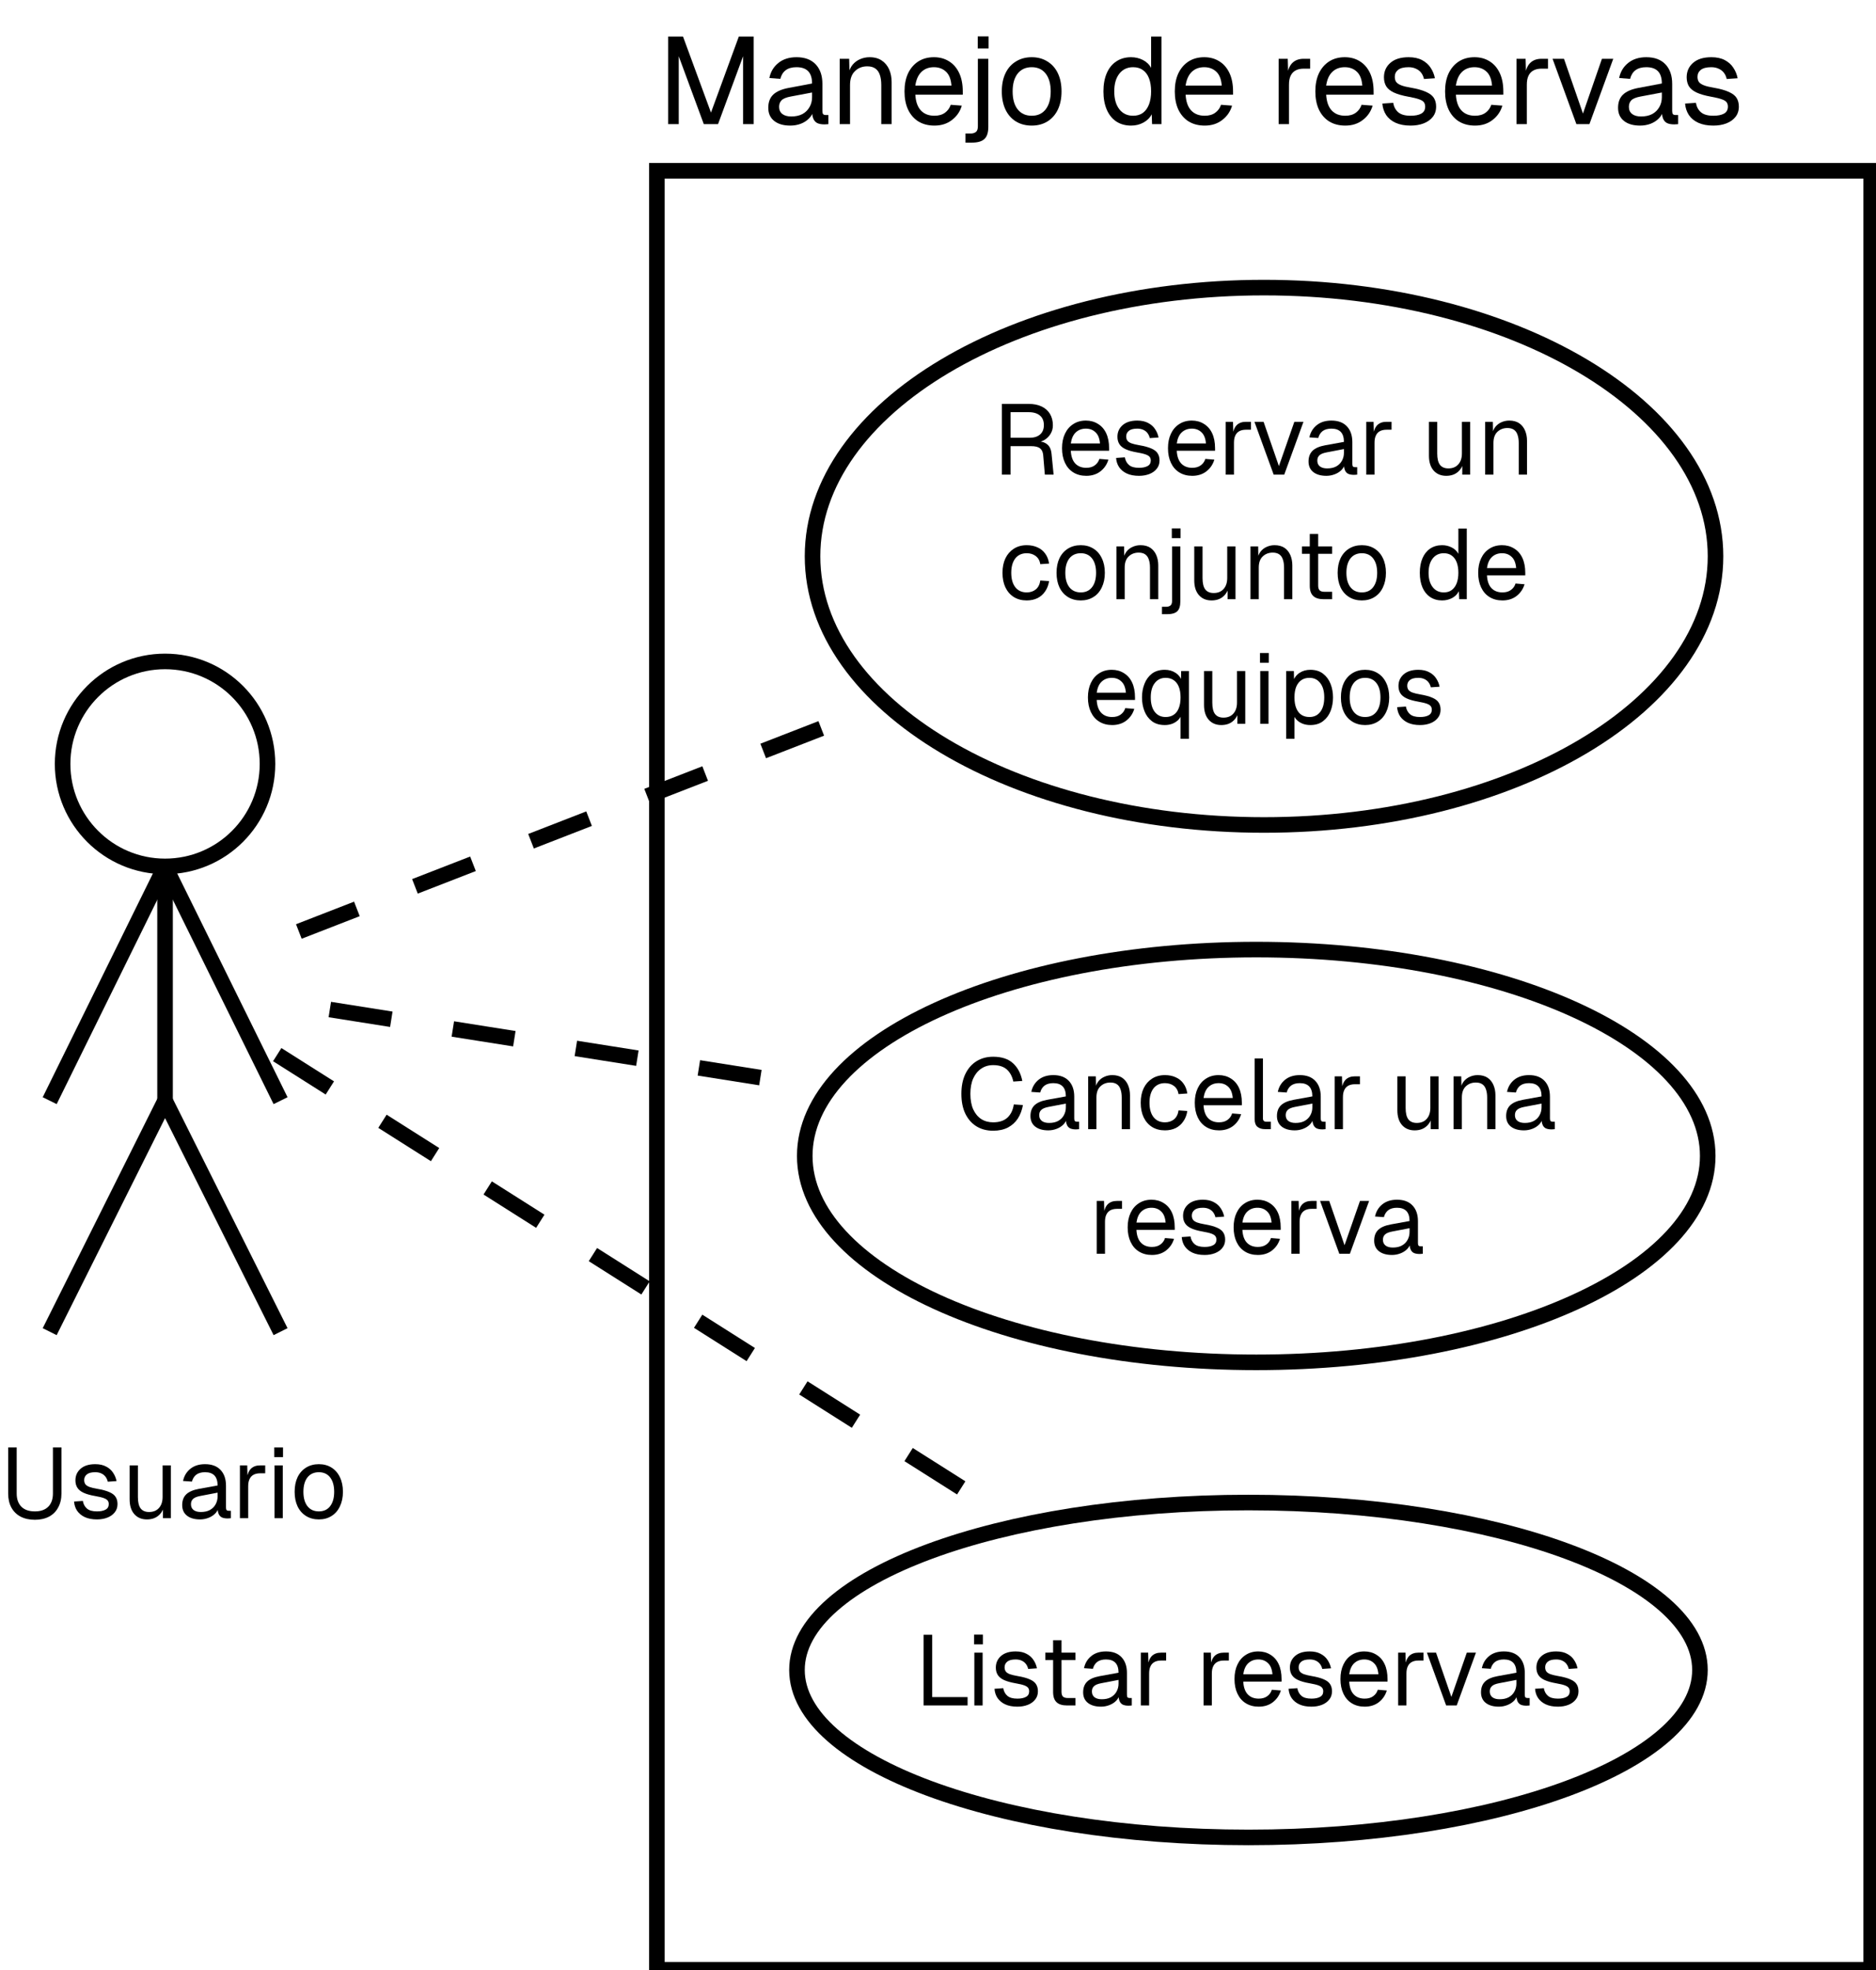 <?xml version="1.0" encoding="UTF-8"?>
<svg xmlns="http://www.w3.org/2000/svg" xmlns:xlink="http://www.w3.org/1999/xlink" width="241" height="253" viewBox="0 0 241 253">
<defs>
<g>
<g id="glyph-0-0">
<path d="M 4.422 0.203 C 3.711 0.203 3.098 0.066 2.578 -0.203 C 2.066 -0.473 1.672 -0.863 1.391 -1.375 C 1.117 -1.883 0.984 -2.484 0.984 -3.172 L 0.984 -9.094 L 2.078 -9.094 L 2.078 -3.172 C 2.078 -2.441 2.281 -1.875 2.688 -1.469 C 3.094 -1.07 3.672 -0.875 4.422 -0.875 C 5.148 -0.875 5.719 -1.07 6.125 -1.469 C 6.531 -1.875 6.734 -2.441 6.734 -3.172 L 6.734 -9.094 L 7.828 -9.094 L 7.828 -3.172 C 7.828 -2.484 7.688 -1.883 7.406 -1.375 C 7.133 -0.863 6.742 -0.473 6.234 -0.203 C 5.723 0.066 5.117 0.203 4.422 0.203 Z M 4.422 0.203 "/>
</g>
<g id="glyph-0-1">
<path d="M 3.5 0.156 C 2.883 0.156 2.363 0.055 1.938 -0.141 C 1.52 -0.336 1.191 -0.609 0.953 -0.953 C 0.723 -1.297 0.594 -1.691 0.562 -2.141 L 1.688 -2.219 C 1.758 -1.801 1.938 -1.473 2.219 -1.234 C 2.5 -0.992 2.926 -0.875 3.5 -0.875 C 3.957 -0.875 4.32 -0.945 4.594 -1.094 C 4.875 -1.238 5.016 -1.477 5.016 -1.812 C 5.016 -1.988 4.973 -2.133 4.891 -2.25 C 4.805 -2.375 4.641 -2.484 4.391 -2.578 C 4.141 -2.672 3.77 -2.758 3.281 -2.844 C 2.633 -2.957 2.125 -3.102 1.75 -3.281 C 1.383 -3.457 1.125 -3.676 0.969 -3.938 C 0.812 -4.195 0.734 -4.504 0.734 -4.859 C 0.734 -5.461 0.953 -5.957 1.391 -6.344 C 1.836 -6.738 2.469 -6.938 3.281 -6.938 C 3.844 -6.938 4.312 -6.832 4.688 -6.625 C 5.07 -6.426 5.367 -6.16 5.578 -5.828 C 5.797 -5.504 5.941 -5.148 6.016 -4.766 L 4.891 -4.688 C 4.836 -4.926 4.742 -5.133 4.609 -5.312 C 4.473 -5.5 4.289 -5.645 4.062 -5.75 C 3.844 -5.852 3.582 -5.906 3.281 -5.906 C 2.789 -5.906 2.43 -5.812 2.203 -5.625 C 1.973 -5.438 1.859 -5.195 1.859 -4.906 C 1.859 -4.688 1.91 -4.504 2.016 -4.359 C 2.117 -4.223 2.289 -4.109 2.531 -4.016 C 2.77 -3.93 3.094 -3.852 3.5 -3.781 C 4.188 -3.664 4.723 -3.52 5.109 -3.344 C 5.492 -3.176 5.758 -2.969 5.906 -2.719 C 6.062 -2.477 6.141 -2.176 6.141 -1.812 C 6.141 -1.395 6.02 -1.039 5.781 -0.75 C 5.551 -0.457 5.238 -0.234 4.844 -0.078 C 4.445 0.078 4 0.156 3.5 0.156 Z M 3.5 0.156 "/>
</g>
<g id="glyph-0-2">
<path d="M 3.25 0.156 C 2.57 0.156 2.031 -0.07 1.625 -0.531 C 1.227 -0.988 1.031 -1.617 1.031 -2.422 L 1.031 -6.781 L 2.094 -6.781 L 2.094 -2.719 C 2.094 -2.062 2.207 -1.578 2.438 -1.266 C 2.676 -0.953 3.039 -0.797 3.531 -0.797 C 4.07 -0.797 4.492 -0.969 4.797 -1.312 C 5.109 -1.656 5.266 -2.129 5.266 -2.734 L 5.266 -6.781 L 6.328 -6.781 L 6.328 0 L 5.312 0 L 5.312 -1.672 L 5.484 -1.594 C 5.336 -1.031 5.07 -0.598 4.688 -0.297 C 4.312 0.004 3.832 0.156 3.25 0.156 Z M 3.25 0.156 "/>
</g>
<g id="glyph-0-3">
<path d="M 2.859 0.156 C 2.148 0.156 1.586 -0.004 1.172 -0.328 C 0.766 -0.648 0.562 -1.102 0.562 -1.688 C 0.562 -2.27 0.734 -2.727 1.078 -3.062 C 1.422 -3.395 1.961 -3.629 2.703 -3.766 L 5.109 -4.203 C 5.109 -4.773 4.973 -5.203 4.703 -5.484 C 4.43 -5.766 4.031 -5.906 3.5 -5.906 C 3.031 -5.906 2.656 -5.801 2.375 -5.594 C 2.102 -5.383 1.914 -5.086 1.812 -4.703 L 0.672 -4.781 C 0.805 -5.426 1.117 -5.945 1.609 -6.344 C 2.098 -6.738 2.727 -6.938 3.5 -6.938 C 4.363 -6.938 5.023 -6.691 5.484 -6.203 C 5.953 -5.711 6.188 -5.035 6.188 -4.172 L 6.188 -1.375 C 6.188 -1.219 6.211 -1.109 6.266 -1.047 C 6.316 -0.984 6.41 -0.953 6.547 -0.953 L 6.812 -0.953 L 6.812 0 C 6.77 0.008 6.711 0.016 6.641 0.016 C 6.566 0.023 6.488 0.031 6.406 0.031 C 6.094 0.031 5.836 -0.016 5.641 -0.109 C 5.453 -0.211 5.316 -0.367 5.234 -0.578 C 5.148 -0.785 5.109 -1.062 5.109 -1.406 L 5.234 -1.375 C 5.172 -1.094 5.023 -0.832 4.797 -0.594 C 4.566 -0.363 4.281 -0.18 3.938 -0.047 C 3.594 0.086 3.234 0.156 2.859 0.156 Z M 2.953 -0.797 C 3.41 -0.797 3.797 -0.879 4.109 -1.047 C 4.43 -1.223 4.676 -1.461 4.844 -1.766 C 5.02 -2.078 5.109 -2.422 5.109 -2.797 L 5.109 -3.281 L 2.906 -2.859 C 2.445 -2.773 2.129 -2.645 1.953 -2.469 C 1.773 -2.301 1.688 -2.078 1.688 -1.797 C 1.688 -1.473 1.801 -1.223 2.031 -1.047 C 2.258 -0.879 2.566 -0.797 2.953 -0.797 Z M 2.953 -0.797 "/>
</g>
<g id="glyph-0-4">
<path d="M 1.031 0 L 1.031 -6.781 L 1.969 -6.781 L 2.016 -5.062 L 1.922 -5.109 C 2.004 -5.68 2.188 -6.102 2.469 -6.375 C 2.758 -6.645 3.145 -6.781 3.625 -6.781 L 4.281 -6.781 L 4.281 -5.766 L 3.641 -5.766 C 3.297 -5.766 3.008 -5.703 2.781 -5.578 C 2.551 -5.453 2.379 -5.266 2.266 -5.016 C 2.148 -4.773 2.094 -4.469 2.094 -4.094 L 2.094 0 Z M 1.031 0 "/>
</g>
<g id="glyph-0-5">
<path d="M 1.031 0 L 1.031 -6.781 L 2.094 -6.781 L 2.094 0 Z M 1 -7.844 L 1 -9.094 L 2.125 -9.094 L 2.125 -7.844 Z M 1 -7.844 "/>
</g>
<g id="glyph-0-6">
<path d="M 3.672 0.156 C 3.047 0.156 2.5 0.008 2.031 -0.281 C 1.562 -0.57 1.195 -0.984 0.938 -1.516 C 0.688 -2.047 0.562 -2.672 0.562 -3.391 C 0.562 -4.117 0.688 -4.742 0.938 -5.266 C 1.195 -5.797 1.562 -6.207 2.031 -6.5 C 2.5 -6.789 3.047 -6.938 3.672 -6.938 C 4.297 -6.938 4.836 -6.789 5.297 -6.5 C 5.766 -6.207 6.125 -5.797 6.375 -5.266 C 6.633 -4.742 6.766 -4.117 6.766 -3.391 C 6.766 -2.672 6.633 -2.047 6.375 -1.516 C 6.125 -0.984 5.766 -0.57 5.297 -0.281 C 4.836 0.008 4.297 0.156 3.672 0.156 Z M 3.672 -0.875 C 4.297 -0.875 4.781 -1.098 5.125 -1.547 C 5.469 -1.992 5.641 -2.609 5.641 -3.391 C 5.641 -4.172 5.469 -4.785 5.125 -5.234 C 4.781 -5.68 4.297 -5.906 3.672 -5.906 C 3.047 -5.906 2.555 -5.68 2.203 -5.234 C 1.859 -4.785 1.688 -4.172 1.688 -3.391 C 1.688 -2.609 1.859 -1.992 2.203 -1.547 C 2.555 -1.098 3.047 -0.875 3.672 -0.875 Z M 3.672 -0.875 "/>
</g>
<g id="glyph-0-7">
<path d="M 1.172 0 L 1.172 -9.078 L 2.281 -9.078 L 2.281 -0.516 L 1.734 -1.078 L 6.828 -1.078 L 6.828 0 Z M 1.172 0 "/>
</g>
<g id="glyph-0-8">
<path d="M 3.5 0 C 2.883 0 2.43 -0.141 2.141 -0.422 C 1.848 -0.703 1.703 -1.141 1.703 -1.734 L 1.703 -8.375 L 2.781 -8.375 L 2.781 -1.766 C 2.781 -1.461 2.848 -1.25 2.984 -1.125 C 3.117 -1.008 3.328 -0.953 3.609 -0.953 L 4.578 -0.953 L 4.578 0 Z M 0.703 -5.828 L 0.703 -6.781 L 4.578 -6.781 L 4.578 -5.828 Z M 0.703 -5.828 "/>
</g>
<g id="glyph-0-9">
</g>
<g id="glyph-0-10">
<path d="M 3.672 0.156 C 3.035 0.156 2.484 0.008 2.016 -0.281 C 1.547 -0.57 1.188 -0.984 0.938 -1.516 C 0.688 -2.047 0.562 -2.672 0.562 -3.391 C 0.562 -4.109 0.688 -4.727 0.938 -5.25 C 1.188 -5.781 1.539 -6.191 2 -6.484 C 2.457 -6.785 3 -6.938 3.625 -6.938 C 4.207 -6.938 4.723 -6.797 5.172 -6.516 C 5.629 -6.242 5.984 -5.844 6.234 -5.312 C 6.484 -4.781 6.609 -4.133 6.609 -3.375 L 6.609 -3.062 L 1.688 -3.062 C 1.727 -2.332 1.922 -1.785 2.266 -1.422 C 2.617 -1.055 3.086 -0.875 3.672 -0.875 C 4.117 -0.875 4.484 -0.977 4.766 -1.188 C 5.055 -1.395 5.254 -1.672 5.359 -2.016 L 6.516 -1.922 C 6.336 -1.316 6 -0.816 5.5 -0.422 C 5 -0.035 4.391 0.156 3.672 0.156 Z M 1.688 -4 L 5.438 -4 C 5.383 -4.656 5.191 -5.133 4.859 -5.438 C 4.535 -5.75 4.125 -5.906 3.625 -5.906 C 3.102 -5.906 2.672 -5.742 2.328 -5.422 C 1.992 -5.109 1.781 -4.633 1.688 -4 Z M 1.688 -4 "/>
</g>
<g id="glyph-0-11">
<path d="M 2.75 0 L 0.281 -6.781 L 1.453 -6.781 L 3.422 -1.094 L 5.406 -6.781 L 6.578 -6.781 L 4.109 0 Z M 2.75 0 "/>
</g>
<g id="glyph-0-12">
<path d="M 4.656 0.203 C 3.844 0.203 3.129 0.016 2.516 -0.359 C 1.898 -0.742 1.422 -1.289 1.078 -2 C 0.742 -2.707 0.578 -3.551 0.578 -4.531 C 0.578 -5.508 0.742 -6.352 1.078 -7.062 C 1.422 -7.781 1.898 -8.332 2.516 -8.719 C 3.129 -9.102 3.844 -9.297 4.656 -9.297 C 5.758 -9.297 6.613 -9.016 7.219 -8.453 C 7.82 -7.898 8.219 -7.145 8.406 -6.188 L 7.25 -6.109 C 7.113 -6.766 6.836 -7.281 6.422 -7.656 C 6.004 -8.031 5.414 -8.219 4.656 -8.219 C 4.07 -8.219 3.562 -8.066 3.125 -7.766 C 2.688 -7.473 2.344 -7.051 2.094 -6.5 C 1.852 -5.957 1.734 -5.301 1.734 -4.531 C 1.734 -3.758 1.852 -3.098 2.094 -2.547 C 2.344 -2.004 2.688 -1.586 3.125 -1.297 C 3.562 -1.016 4.07 -0.875 4.656 -0.875 C 5.445 -0.875 6.062 -1.078 6.5 -1.484 C 6.938 -1.898 7.207 -2.461 7.312 -3.172 L 8.484 -3.094 C 8.367 -2.438 8.148 -1.859 7.828 -1.359 C 7.504 -0.867 7.078 -0.484 6.547 -0.203 C 6.016 0.066 5.383 0.203 4.656 0.203 Z M 4.656 0.203 "/>
</g>
<g id="glyph-0-13">
<path d="M 1.031 0 L 1.031 -6.781 L 2.016 -6.781 L 2.047 -5.062 L 1.922 -5.172 C 2.004 -5.566 2.148 -5.895 2.359 -6.156 C 2.578 -6.414 2.836 -6.609 3.141 -6.734 C 3.441 -6.867 3.77 -6.938 4.125 -6.938 C 4.645 -6.938 5.07 -6.82 5.406 -6.594 C 5.738 -6.363 5.988 -6.051 6.156 -5.656 C 6.32 -5.27 6.406 -4.836 6.406 -4.359 L 6.406 0 L 5.344 0 L 5.344 -4.062 C 5.344 -4.477 5.289 -4.828 5.188 -5.109 C 5.094 -5.398 4.938 -5.617 4.719 -5.766 C 4.508 -5.91 4.234 -5.984 3.891 -5.984 C 3.367 -5.984 2.938 -5.816 2.594 -5.484 C 2.258 -5.16 2.094 -4.688 2.094 -4.062 L 2.094 0 Z M 1.031 0 "/>
</g>
<g id="glyph-0-14">
<path d="M 3.672 0.156 C 3.035 0.156 2.484 0.008 2.016 -0.281 C 1.555 -0.57 1.195 -0.984 0.938 -1.516 C 0.688 -2.047 0.562 -2.672 0.562 -3.391 C 0.562 -4.109 0.688 -4.727 0.938 -5.25 C 1.195 -5.781 1.555 -6.191 2.016 -6.484 C 2.484 -6.785 3.035 -6.938 3.672 -6.938 C 4.191 -6.938 4.656 -6.844 5.062 -6.656 C 5.469 -6.477 5.797 -6.211 6.047 -5.859 C 6.305 -5.516 6.473 -5.086 6.547 -4.578 L 5.422 -4.5 C 5.348 -4.957 5.148 -5.305 4.828 -5.547 C 4.516 -5.785 4.129 -5.906 3.672 -5.906 C 3.047 -5.906 2.555 -5.68 2.203 -5.234 C 1.859 -4.785 1.688 -4.172 1.688 -3.391 C 1.688 -2.609 1.859 -1.992 2.203 -1.547 C 2.555 -1.098 3.047 -0.875 3.672 -0.875 C 4.129 -0.875 4.516 -1 4.828 -1.25 C 5.148 -1.508 5.348 -1.895 5.422 -2.406 L 6.547 -2.328 C 6.473 -1.828 6.305 -1.391 6.047 -1.016 C 5.797 -0.641 5.469 -0.348 5.062 -0.141 C 4.656 0.055 4.191 0.156 3.672 0.156 Z M 3.672 0.156 "/>
</g>
<g id="glyph-0-15">
<path d="M 2.359 0 C 1.961 0 1.641 -0.098 1.391 -0.297 C 1.148 -0.504 1.031 -0.832 1.031 -1.281 L 1.031 -9.078 L 2.094 -9.078 L 2.094 -1.375 C 2.094 -1.238 2.129 -1.133 2.203 -1.062 C 2.273 -0.988 2.379 -0.953 2.516 -0.953 L 3.109 -0.953 L 3.109 0 Z M 2.359 0 "/>
</g>
<g id="glyph-0-16">
<path d="M 1.172 0 L 1.172 -9.078 L 4.625 -9.078 C 5.258 -9.078 5.805 -8.969 6.266 -8.75 C 6.734 -8.531 7.094 -8.211 7.344 -7.797 C 7.594 -7.379 7.719 -6.891 7.719 -6.328 C 7.719 -5.922 7.617 -5.555 7.422 -5.234 C 7.234 -4.922 6.988 -4.672 6.688 -4.484 C 6.395 -4.297 6.086 -4.191 5.766 -4.172 L 5.688 -4.281 C 6.238 -4.281 6.672 -4.148 6.984 -3.891 C 7.305 -3.641 7.492 -3.234 7.547 -2.672 L 7.812 0 L 6.688 0 L 6.469 -2.562 C 6.426 -2.938 6.285 -3.211 6.047 -3.391 C 5.816 -3.566 5.438 -3.656 4.906 -3.656 L 2.281 -3.656 L 2.281 0 Z M 2.281 -4.734 L 4.766 -4.734 C 5.316 -4.734 5.754 -4.875 6.078 -5.156 C 6.398 -5.438 6.562 -5.836 6.562 -6.359 C 6.562 -6.891 6.395 -7.297 6.062 -7.578 C 5.727 -7.867 5.25 -8.016 4.625 -8.016 L 2.281 -8.016 Z M 2.281 -4.734 "/>
</g>
<g id="glyph-0-17">
<path d="M -0.062 1.922 L -0.062 0.969 L 0.484 0.969 C 0.703 0.969 0.879 0.914 1.016 0.812 C 1.16 0.707 1.234 0.516 1.234 0.234 L 1.234 -6.781 L 2.297 -6.781 L 2.297 0.281 C 2.297 0.875 2.164 1.297 1.906 1.547 C 1.645 1.797 1.207 1.922 0.594 1.922 Z M 1.203 -7.844 L 1.203 -9.094 L 2.328 -9.094 L 2.328 -7.844 Z M 1.203 -7.844 "/>
</g>
<g id="glyph-0-18">
<path d="M 3.422 0.156 C 2.836 0.156 2.328 0.008 1.891 -0.281 C 1.461 -0.57 1.133 -0.977 0.906 -1.5 C 0.676 -2.031 0.562 -2.66 0.562 -3.391 C 0.562 -4.117 0.676 -4.742 0.906 -5.266 C 1.133 -5.797 1.461 -6.207 1.891 -6.5 C 2.328 -6.789 2.836 -6.938 3.422 -6.938 C 3.879 -6.938 4.297 -6.836 4.672 -6.641 C 5.047 -6.453 5.328 -6.18 5.516 -5.828 L 5.516 -9.078 L 6.594 -9.078 L 6.594 0 L 5.625 0 L 5.578 -1.031 C 5.391 -0.656 5.102 -0.363 4.719 -0.156 C 4.332 0.051 3.898 0.156 3.422 0.156 Z M 3.641 -0.875 C 4.047 -0.875 4.383 -0.973 4.656 -1.172 C 4.938 -1.379 5.148 -1.672 5.297 -2.047 C 5.441 -2.43 5.516 -2.879 5.516 -3.391 C 5.516 -3.922 5.441 -4.375 5.297 -4.75 C 5.148 -5.125 4.938 -5.41 4.656 -5.609 C 4.383 -5.805 4.047 -5.906 3.641 -5.906 C 3.047 -5.906 2.57 -5.68 2.219 -5.234 C 1.863 -4.785 1.688 -4.172 1.688 -3.391 C 1.688 -2.617 1.863 -2.004 2.219 -1.547 C 2.57 -1.098 3.047 -0.875 3.641 -0.875 Z M 3.641 -0.875 "/>
</g>
<g id="glyph-0-19">
<path d="M 6.594 1.922 L 5.516 1.922 L 5.516 -1.453 L 5.672 -1.281 C 5.586 -0.988 5.441 -0.734 5.234 -0.516 C 5.023 -0.305 4.77 -0.141 4.469 -0.016 C 4.164 0.098 3.844 0.156 3.5 0.156 C 2.82 0.156 2.266 -0.008 1.828 -0.344 C 1.398 -0.676 1.082 -1.109 0.875 -1.641 C 0.664 -2.18 0.562 -2.766 0.562 -3.391 C 0.562 -4.016 0.664 -4.594 0.875 -5.125 C 1.082 -5.664 1.398 -6.102 1.828 -6.438 C 2.266 -6.77 2.82 -6.938 3.5 -6.938 C 4.02 -6.938 4.477 -6.805 4.875 -6.547 C 5.281 -6.285 5.562 -5.906 5.719 -5.406 L 5.562 -5.328 L 5.594 -6.781 L 6.594 -6.781 Z M 3.594 -0.875 C 4 -0.875 4.344 -0.969 4.625 -1.156 C 4.914 -1.344 5.133 -1.625 5.281 -2 C 5.438 -2.375 5.516 -2.836 5.516 -3.391 C 5.516 -3.941 5.438 -4.406 5.281 -4.781 C 5.125 -5.156 4.898 -5.438 4.609 -5.625 C 4.328 -5.812 3.988 -5.906 3.594 -5.906 C 3.008 -5.906 2.547 -5.68 2.203 -5.234 C 1.859 -4.797 1.688 -4.18 1.688 -3.391 C 1.688 -2.598 1.859 -1.977 2.203 -1.531 C 2.547 -1.094 3.008 -0.875 3.594 -0.875 Z M 3.594 -0.875 "/>
</g>
<g id="glyph-0-20">
<path d="M 1.031 1.922 L 1.031 -6.781 L 2.016 -6.781 L 2.047 -5.328 L 1.891 -5.406 C 2.066 -5.906 2.352 -6.285 2.75 -6.547 C 3.145 -6.805 3.602 -6.938 4.125 -6.938 C 4.789 -6.938 5.336 -6.77 5.766 -6.438 C 6.203 -6.102 6.523 -5.664 6.734 -5.125 C 6.941 -4.594 7.047 -4.016 7.047 -3.391 C 7.047 -2.766 6.941 -2.18 6.734 -1.641 C 6.523 -1.109 6.203 -0.676 5.766 -0.344 C 5.336 -0.008 4.789 0.156 4.125 0.156 C 3.77 0.156 3.441 0.098 3.141 -0.016 C 2.836 -0.141 2.582 -0.305 2.375 -0.516 C 2.164 -0.734 2.02 -0.988 1.938 -1.281 L 2.094 -1.453 L 2.094 1.922 Z M 4.016 -0.875 C 4.609 -0.875 5.07 -1.094 5.406 -1.531 C 5.75 -1.977 5.922 -2.598 5.922 -3.391 C 5.922 -4.18 5.75 -4.797 5.406 -5.234 C 5.07 -5.68 4.609 -5.906 4.016 -5.906 C 3.617 -5.906 3.281 -5.812 3 -5.625 C 2.719 -5.438 2.492 -5.156 2.328 -4.781 C 2.172 -4.406 2.094 -3.941 2.094 -3.391 C 2.094 -2.836 2.172 -2.375 2.328 -2 C 2.484 -1.625 2.703 -1.344 2.984 -1.156 C 3.273 -0.969 3.617 -0.875 4.016 -0.875 Z M 4.016 -0.875 "/>
</g>
<g id="glyph-1-0">
<path d="M 1.453 0 L 1.453 -11.25 L 3.359 -11.25 L 6.953 -1.484 L 10.531 -11.25 L 12.438 -11.25 L 12.438 0 L 11.078 0 L 11.078 -8.719 L 7.859 0 L 6.031 0 L 2.812 -8.719 L 2.812 0 Z M 1.453 0 "/>
</g>
<g id="glyph-1-1">
<path d="M 3.531 0.188 C 2.664 0.188 1.977 -0.008 1.469 -0.406 C 0.957 -0.812 0.703 -1.375 0.703 -2.094 C 0.703 -2.812 0.91 -3.375 1.328 -3.781 C 1.754 -4.195 2.426 -4.488 3.344 -4.656 L 6.328 -5.219 C 6.328 -5.926 6.16 -6.453 5.828 -6.797 C 5.492 -7.141 4.992 -7.312 4.328 -7.312 C 3.742 -7.312 3.281 -7.18 2.938 -6.922 C 2.602 -6.672 2.375 -6.301 2.25 -5.812 L 0.844 -5.922 C 1 -6.711 1.379 -7.352 1.984 -7.844 C 2.598 -8.344 3.379 -8.594 4.328 -8.594 C 5.398 -8.594 6.223 -8.285 6.797 -7.672 C 7.367 -7.066 7.656 -6.234 7.656 -5.172 L 7.656 -1.688 C 7.656 -1.5 7.688 -1.363 7.75 -1.281 C 7.82 -1.207 7.938 -1.172 8.094 -1.172 L 8.422 -1.172 L 8.422 0 C 8.379 0.008 8.312 0.016 8.219 0.016 C 8.125 0.023 8.023 0.031 7.922 0.031 C 7.535 0.031 7.223 -0.023 6.984 -0.141 C 6.754 -0.266 6.586 -0.457 6.484 -0.719 C 6.379 -0.977 6.328 -1.32 6.328 -1.75 L 6.484 -1.719 C 6.41 -1.352 6.227 -1.023 5.938 -0.734 C 5.656 -0.441 5.301 -0.211 4.875 -0.047 C 4.457 0.109 4.008 0.188 3.531 0.188 Z M 3.656 -0.984 C 4.219 -0.984 4.695 -1.086 5.094 -1.297 C 5.488 -1.516 5.789 -1.812 6 -2.188 C 6.219 -2.562 6.328 -2.984 6.328 -3.453 L 6.328 -4.062 L 3.594 -3.547 C 3.02 -3.441 2.625 -3.281 2.406 -3.062 C 2.195 -2.844 2.094 -2.562 2.094 -2.219 C 2.094 -1.82 2.234 -1.516 2.516 -1.297 C 2.797 -1.086 3.176 -0.984 3.656 -0.984 Z M 3.656 -0.984 "/>
</g>
<g id="glyph-1-2">
<path d="M 1.266 0 L 1.266 -8.391 L 2.484 -8.391 L 2.531 -6.266 L 2.375 -6.406 C 2.477 -6.895 2.66 -7.301 2.922 -7.625 C 3.191 -7.945 3.516 -8.188 3.891 -8.344 C 4.266 -8.508 4.672 -8.594 5.109 -8.594 C 5.742 -8.594 6.27 -8.445 6.688 -8.156 C 7.102 -7.875 7.414 -7.492 7.625 -7.016 C 7.832 -6.535 7.938 -6 7.938 -5.406 L 7.938 0 L 6.609 0 L 6.609 -5.016 C 6.609 -5.535 6.547 -5.973 6.422 -6.328 C 6.305 -6.68 6.113 -6.953 5.844 -7.141 C 5.582 -7.328 5.238 -7.422 4.812 -7.422 C 4.164 -7.422 3.633 -7.211 3.219 -6.797 C 2.801 -6.391 2.594 -5.797 2.594 -5.016 L 2.594 0 Z M 1.266 0 "/>
</g>
<g id="glyph-1-3">
<path d="M 4.547 0.188 C 3.754 0.188 3.066 0.008 2.484 -0.344 C 1.91 -0.707 1.469 -1.219 1.156 -1.875 C 0.852 -2.539 0.703 -3.316 0.703 -4.203 C 0.703 -5.086 0.852 -5.859 1.156 -6.516 C 1.469 -7.172 1.906 -7.68 2.469 -8.047 C 3.039 -8.41 3.711 -8.594 4.484 -8.594 C 5.211 -8.594 5.852 -8.422 6.406 -8.078 C 6.969 -7.734 7.406 -7.234 7.719 -6.578 C 8.031 -5.922 8.188 -5.125 8.188 -4.188 L 8.188 -3.781 L 2.094 -3.781 C 2.145 -2.883 2.383 -2.207 2.812 -1.75 C 3.238 -1.301 3.816 -1.078 4.547 -1.078 C 5.098 -1.078 5.551 -1.207 5.906 -1.469 C 6.258 -1.727 6.504 -2.066 6.641 -2.484 L 8.062 -2.375 C 7.844 -1.625 7.422 -1.008 6.797 -0.531 C 6.18 -0.051 5.43 0.188 4.547 0.188 Z M 2.094 -4.953 L 6.734 -4.953 C 6.672 -5.766 6.438 -6.359 6.031 -6.734 C 5.625 -7.117 5.109 -7.312 4.484 -7.312 C 3.836 -7.312 3.305 -7.113 2.891 -6.719 C 2.473 -6.32 2.207 -5.734 2.094 -4.953 Z M 2.094 -4.953 "/>
</g>
<g id="glyph-1-4">
<path d="M -0.078 2.375 L -0.078 1.203 L 0.609 1.203 C 0.879 1.203 1.098 1.133 1.266 1 C 1.43 0.875 1.516 0.633 1.516 0.281 L 1.516 -8.391 L 2.859 -8.391 L 2.859 0.344 C 2.859 1.082 2.691 1.602 2.359 1.906 C 2.035 2.219 1.492 2.375 0.734 2.375 Z M 1.5 -9.719 L 1.5 -11.266 L 2.891 -11.266 L 2.891 -9.719 Z M 1.5 -9.719 "/>
</g>
<g id="glyph-1-5">
<path d="M 4.547 0.188 C 3.773 0.188 3.098 0.008 2.516 -0.344 C 1.93 -0.707 1.484 -1.219 1.172 -1.875 C 0.859 -2.539 0.703 -3.316 0.703 -4.203 C 0.703 -5.098 0.859 -5.875 1.172 -6.531 C 1.484 -7.188 1.93 -7.691 2.516 -8.047 C 3.098 -8.41 3.773 -8.594 4.547 -8.594 C 5.316 -8.594 5.988 -8.41 6.562 -8.047 C 7.145 -7.691 7.594 -7.188 7.906 -6.531 C 8.219 -5.875 8.375 -5.098 8.375 -4.203 C 8.375 -3.316 8.219 -2.539 7.906 -1.875 C 7.594 -1.219 7.145 -0.707 6.562 -0.344 C 5.988 0.008 5.316 0.188 4.547 0.188 Z M 4.547 -1.078 C 5.316 -1.078 5.914 -1.352 6.344 -1.906 C 6.77 -2.457 6.984 -3.223 6.984 -4.203 C 6.984 -5.172 6.77 -5.93 6.344 -6.484 C 5.914 -7.035 5.316 -7.312 4.547 -7.312 C 3.773 -7.312 3.172 -7.035 2.734 -6.484 C 2.305 -5.93 2.094 -5.172 2.094 -4.203 C 2.094 -3.223 2.305 -2.457 2.734 -1.906 C 3.172 -1.352 3.773 -1.078 4.547 -1.078 Z M 4.547 -1.078 "/>
</g>
<g id="glyph-1-6">
</g>
<g id="glyph-1-7">
<path d="M 4.25 0.188 C 3.52 0.188 2.883 0.008 2.344 -0.344 C 1.812 -0.707 1.406 -1.219 1.125 -1.875 C 0.844 -2.531 0.703 -3.305 0.703 -4.203 C 0.703 -5.098 0.844 -5.875 1.125 -6.531 C 1.406 -7.188 1.812 -7.691 2.344 -8.047 C 2.883 -8.41 3.52 -8.594 4.25 -8.594 C 4.801 -8.594 5.312 -8.473 5.781 -8.234 C 6.25 -7.992 6.598 -7.656 6.828 -7.219 L 6.828 -11.25 L 8.156 -11.25 L 8.156 0 L 6.953 0 L 6.906 -1.266 C 6.676 -0.816 6.32 -0.461 5.844 -0.203 C 5.375 0.055 4.844 0.188 4.25 0.188 Z M 4.516 -1.078 C 5.016 -1.078 5.438 -1.203 5.781 -1.453 C 6.125 -1.711 6.383 -2.078 6.562 -2.547 C 6.738 -3.016 6.828 -3.566 6.828 -4.203 C 6.828 -4.859 6.738 -5.414 6.562 -5.875 C 6.383 -6.344 6.125 -6.695 5.781 -6.938 C 5.438 -7.188 5.016 -7.312 4.516 -7.312 C 3.773 -7.312 3.188 -7.035 2.75 -6.484 C 2.312 -5.93 2.094 -5.172 2.094 -4.203 C 2.094 -3.234 2.312 -2.469 2.75 -1.906 C 3.188 -1.352 3.773 -1.078 4.516 -1.078 Z M 4.516 -1.078 "/>
</g>
<g id="glyph-1-8">
<path d="M 1.266 0 L 1.266 -8.391 L 2.438 -8.391 L 2.5 -6.281 L 2.375 -6.328 C 2.477 -7.047 2.707 -7.566 3.062 -7.891 C 3.414 -8.223 3.891 -8.391 4.484 -8.391 L 5.312 -8.391 L 5.312 -7.125 L 4.5 -7.125 C 4.07 -7.125 3.719 -7.047 3.438 -6.891 C 3.164 -6.742 2.957 -6.52 2.812 -6.219 C 2.664 -5.914 2.594 -5.531 2.594 -5.062 L 2.594 0 Z M 1.266 0 "/>
</g>
<g id="glyph-1-9">
<path d="M 4.328 0.188 C 3.578 0.188 2.938 0.066 2.406 -0.172 C 1.883 -0.41 1.477 -0.742 1.188 -1.172 C 0.906 -1.609 0.742 -2.098 0.703 -2.641 L 2.094 -2.734 C 2.176 -2.234 2.391 -1.832 2.734 -1.531 C 3.086 -1.227 3.617 -1.078 4.328 -1.078 C 4.898 -1.078 5.352 -1.164 5.688 -1.344 C 6.031 -1.531 6.203 -1.832 6.203 -2.25 C 6.203 -2.469 6.148 -2.648 6.047 -2.797 C 5.941 -2.953 5.734 -3.082 5.422 -3.188 C 5.117 -3.301 4.672 -3.41 4.078 -3.516 C 3.273 -3.66 2.641 -3.844 2.172 -4.062 C 1.711 -4.281 1.383 -4.551 1.188 -4.875 C 1 -5.195 0.906 -5.578 0.906 -6.016 C 0.906 -6.766 1.176 -7.379 1.719 -7.859 C 2.27 -8.348 3.055 -8.594 4.078 -8.594 C 4.766 -8.594 5.344 -8.469 5.812 -8.219 C 6.281 -7.969 6.645 -7.641 6.906 -7.234 C 7.176 -6.828 7.359 -6.379 7.453 -5.891 L 6.047 -5.797 C 5.984 -6.098 5.867 -6.359 5.703 -6.578 C 5.535 -6.805 5.312 -6.984 5.031 -7.109 C 4.758 -7.242 4.438 -7.312 4.062 -7.312 C 3.457 -7.312 3.008 -7.195 2.719 -6.969 C 2.438 -6.738 2.297 -6.441 2.297 -6.078 C 2.297 -5.805 2.359 -5.582 2.484 -5.406 C 2.617 -5.238 2.832 -5.098 3.125 -4.984 C 3.426 -4.867 3.828 -4.77 4.328 -4.688 C 5.18 -4.539 5.844 -4.359 6.312 -4.141 C 6.789 -3.93 7.125 -3.676 7.312 -3.375 C 7.508 -3.07 7.609 -2.695 7.609 -2.25 C 7.609 -1.727 7.461 -1.285 7.172 -0.922 C 6.879 -0.555 6.488 -0.281 6 -0.094 C 5.508 0.094 4.953 0.188 4.328 0.188 Z M 4.328 0.188 "/>
</g>
<g id="glyph-1-10">
<path d="M 3.406 0 L 0.344 -8.391 L 1.812 -8.391 L 4.25 -1.359 L 6.688 -8.391 L 8.141 -8.391 L 5.078 0 Z M 3.406 0 "/>
</g>
</g>
</defs>
<rect x="-24.1" y="-25.3" width="289.2" height="303.6" fill="rgb(100%, 100%, 100%)" fill-opacity="1"/>
<path fill-rule="evenodd" fill="rgb(100%, 100%, 100%)" fill-opacity="1" stroke-width="0.1" stroke-linecap="butt" stroke-linejoin="miter" stroke="rgb(0%, 0%, 0%)" stroke-opacity="1" stroke-miterlimit="10" d="M 16.55 8.15 L 24.35 8.15 L 24.35 19.7 L 16.55 19.7 Z M 16.55 8.15 " transform="matrix(20, 0, 0, 20, -246.617, -141.071)"/>
<path fill="none" stroke-width="0.1" stroke-linecap="butt" stroke-linejoin="miter" stroke="rgb(0%, 0%, 0%)" stroke-opacity="1" stroke-dasharray="0.4 0.4" stroke-miterlimit="10" d="M 17.606 11.73 L 14.044 13.114 " transform="matrix(20, 0, 0, 20, -246.617, -141.071)"/>
<path fill="none" stroke-width="0.1" stroke-linecap="butt" stroke-linejoin="miter" stroke="rgb(0%, 0%, 0%)" stroke-opacity="1" stroke-dasharray="0.4 0.4" stroke-miterlimit="10" d="M 17.215 13.972 L 14.083 13.477 " transform="matrix(20, 0, 0, 20, -246.617, -141.071)"/>
<path fill="none" stroke-width="0.1" stroke-linecap="butt" stroke-linejoin="miter" stroke="rgb(0%, 0%, 0%)" stroke-opacity="1" stroke-dasharray="0.4 0.4" stroke-miterlimit="10" d="M 18.505 16.606 L 13.983 13.743 " transform="matrix(20, 0, 0, 20, -246.617, -141.071)"/>
<path fill="none" stroke-width="0.1" stroke-linecap="butt" stroke-linejoin="miter" stroke="rgb(0%, 0%, 0%)" stroke-opacity="1" stroke-miterlimit="10" d="M 13.391 14.12 L 14.133 15.603 " transform="matrix(20, 0, 0, 20, -246.617, -141.071)"/>
<path fill="none" stroke-width="0.1" stroke-linecap="butt" stroke-linejoin="miter" stroke="rgb(0%, 0%, 0%)" stroke-opacity="1" stroke-miterlimit="10" d="M 12.65 15.603 L 13.391 14.12 " transform="matrix(20, 0, 0, 20, -246.617, -141.071)"/>
<path fill="none" stroke-width="0.1" stroke-linecap="butt" stroke-linejoin="miter" stroke="rgb(0%, 0%, 0%)" stroke-opacity="1" stroke-miterlimit="10" d="M 13.391 12.616 L 13.391 14.12 " transform="matrix(20, 0, 0, 20, -246.617, -141.071)"/>
<path fill="none" stroke-width="0.1" stroke-linecap="butt" stroke-linejoin="miter" stroke="rgb(0%, 0%, 0%)" stroke-opacity="1" stroke-miterlimit="10" d="M 13.391 12.616 L 14.133 14.12 " transform="matrix(20, 0, 0, 20, -246.617, -141.071)"/>
<path fill="none" stroke-width="0.1" stroke-linecap="butt" stroke-linejoin="miter" stroke="rgb(0%, 0%, 0%)" stroke-opacity="1" stroke-miterlimit="10" d="M 12.65 14.12 L 13.391 12.616 " transform="matrix(20, 0, 0, 20, -246.617, -141.071)"/>
<path fill-rule="evenodd" fill="rgb(100%, 100%, 100%)" fill-opacity="1" stroke-width="0.1" stroke-linecap="butt" stroke-linejoin="miter" stroke="rgb(0%, 0%, 0%)" stroke-opacity="1" stroke-miterlimit="10" d="M 14.049 11.958 C 14.049 12.321 13.755 12.616 13.391 12.616 C 13.028 12.616 12.733 12.321 12.733 11.958 C 12.733 11.595 13.028 11.3 13.391 11.3 C 13.755 11.3 14.049 11.595 14.049 11.958 " transform="matrix(20, 0, 0, 20, -246.617, -141.071)"/>
<path fill="none" stroke-width="0.05" stroke-linecap="butt" stroke-linejoin="miter" stroke="rgb(0%, 0%, 0%)" stroke-opacity="1" stroke-miterlimit="10" d="M 14.049 11.958 C 14.049 12.321 13.755 12.616 13.391 12.616 C 13.028 12.616 12.733 12.321 12.733 11.958 C 12.733 11.595 13.028 11.3 13.391 11.3 C 13.755 11.3 14.049 11.595 14.049 11.958 " transform="matrix(20, 0, 0, 20, -246.617, -141.071)"/>
<g fill="rgb(0%, 0%, 0%)" fill-opacity="1">
<use xlink:href="#glyph-0-0" x="0.066" y="194.942"/>
<use xlink:href="#glyph-0-1" x="8.955" y="194.942"/>
<use xlink:href="#glyph-0-2" x="15.622" y="194.942"/>
<use xlink:href="#glyph-0-3" x="22.844" y="194.942"/>
<use xlink:href="#glyph-0-4" x="29.789" y="194.942"/>
<use xlink:href="#glyph-0-5" x="34.233" y="194.942"/>
<use xlink:href="#glyph-0-6" x="37.289" y="194.942"/>
</g>
<g fill="rgb(0%, 0%, 0%)" fill-opacity="1">
<use xlink:href="#glyph-1-0" x="84.383" y="15.94"/>
<use xlink:href="#glyph-1-1" x="97.994" y="15.94"/>
<use xlink:href="#glyph-1-2" x="106.605" y="15.94"/>
<use xlink:href="#glyph-1-3" x="115.494" y="15.94"/>
<use xlink:href="#glyph-1-4" x="124.105" y="15.94"/>
<use xlink:href="#glyph-1-5" x="127.994" y="15.94"/>
<use xlink:href="#glyph-1-6" x="137.161" y="15.94"/>
<use xlink:href="#glyph-1-7" x="141.049" y="15.94"/>
<use xlink:href="#glyph-1-3" x="150.216" y="15.94"/>
<use xlink:href="#glyph-1-6" x="159.105" y="15.94"/>
<use xlink:href="#glyph-1-8" x="162.994" y="15.94"/>
<use xlink:href="#glyph-1-3" x="168.272" y="15.94"/>
<use xlink:href="#glyph-1-9" x="176.883" y="15.94"/>
<use xlink:href="#glyph-1-3" x="184.938" y="15.94"/>
<use xlink:href="#glyph-1-8" x="193.549" y="15.94"/>
<use xlink:href="#glyph-1-10" x="199.105" y="15.94"/>
<use xlink:href="#glyph-1-1" x="207.161" y="15.94"/>
<use xlink:href="#glyph-1-9" x="215.772" y="15.94"/>
</g>
<path fill-rule="evenodd" fill="rgb(100%, 100%, 100%)" fill-opacity="1" stroke-width="0.1" stroke-linecap="butt" stroke-linejoin="miter" stroke="rgb(0%, 0%, 0%)" stroke-opacity="1" stroke-miterlimit="10" d="M 23.25 17.775 C 23.25 18.369 21.952 18.85 20.35 18.85 C 18.748 18.85 17.45 18.369 17.45 17.775 C 17.45 17.181 18.748 16.7 20.35 16.7 C 21.952 16.7 23.25 17.181 23.25 17.775 " transform="matrix(20, 0, 0, 20, -246.617, -141.071)"/>
<g fill="rgb(0%, 0%, 0%)" fill-opacity="1">
<use xlink:href="#glyph-0-7" x="117.473" y="218.985"/>
<use xlink:href="#glyph-0-5" x="124.139" y="218.985"/>
<use xlink:href="#glyph-0-1" x="127.195" y="218.985"/>
<use xlink:href="#glyph-0-8" x="133.584" y="218.985"/>
<use xlink:href="#glyph-0-3" x="138.584" y="218.985"/>
<use xlink:href="#glyph-0-4" x="145.528" y="218.985"/>
<use xlink:href="#glyph-0-9" x="150.25" y="218.985"/>
<use xlink:href="#glyph-0-4" x="153.584" y="218.985"/>
<use xlink:href="#glyph-0-10" x="158.028" y="218.985"/>
<use xlink:href="#glyph-0-1" x="164.973" y="218.985"/>
<use xlink:href="#glyph-0-10" x="171.639" y="218.985"/>
<use xlink:href="#glyph-0-4" x="178.584" y="218.985"/>
<use xlink:href="#glyph-0-11" x="183.028" y="218.985"/>
<use xlink:href="#glyph-0-3" x="189.695" y="218.985"/>
<use xlink:href="#glyph-0-1" x="196.639" y="218.985"/>
</g>
<path fill-rule="evenodd" fill="rgb(100%, 100%, 100%)" fill-opacity="1" stroke-width="0.1" stroke-linecap="butt" stroke-linejoin="miter" stroke="rgb(0%, 0%, 0%)" stroke-opacity="1" stroke-miterlimit="10" d="M 23.3 14.475 C 23.3 15.207 22.002 15.8 20.4 15.8 C 18.798 15.8 17.5 15.207 17.5 14.475 C 17.5 13.743 18.798 13.15 20.4 13.15 C 22.002 13.15 23.3 13.743 23.3 14.475 " transform="matrix(20, 0, 0, 20, -246.617, -141.071)"/>
<g fill="rgb(0%, 0%, 0%)" fill-opacity="1">
<use xlink:href="#glyph-0-12" x="122.926" y="144.985"/>
<use xlink:href="#glyph-0-3" x="131.815" y="144.985"/>
<use xlink:href="#glyph-0-13" x="138.759" y="144.985"/>
<use xlink:href="#glyph-0-14" x="145.981" y="144.985"/>
<use xlink:href="#glyph-0-10" x="152.926" y="144.985"/>
<use xlink:href="#glyph-0-15" x="160.148" y="144.985"/>
<use xlink:href="#glyph-0-3" x="163.481" y="144.985"/>
<use xlink:href="#glyph-0-4" x="170.426" y="144.985"/>
<use xlink:href="#glyph-0-9" x="175.148" y="144.985"/>
<use xlink:href="#glyph-0-2" x="178.481" y="144.985"/>
<use xlink:href="#glyph-0-13" x="185.704" y="144.985"/>
<use xlink:href="#glyph-0-3" x="192.926" y="144.985"/>
</g>
<g fill="rgb(0%, 0%, 0%)" fill-opacity="1">
<use xlink:href="#glyph-0-4" x="139.859" y="160.985"/>
<use xlink:href="#glyph-0-10" x="144.304" y="160.985"/>
<use xlink:href="#glyph-0-1" x="151.248" y="160.985"/>
<use xlink:href="#glyph-0-10" x="157.915" y="160.985"/>
<use xlink:href="#glyph-0-4" x="164.859" y="160.985"/>
<use xlink:href="#glyph-0-11" x="169.304" y="160.985"/>
<use xlink:href="#glyph-0-3" x="175.97" y="160.985"/>
</g>
<path fill-rule="evenodd" fill="rgb(100%, 100%, 100%)" fill-opacity="1" stroke-width="0.1" stroke-linecap="butt" stroke-linejoin="miter" stroke="rgb(0%, 0%, 0%)" stroke-opacity="1" stroke-miterlimit="10" d="M 23.35 10.625 C 23.35 11.578 22.052 12.35 20.45 12.35 C 18.848 12.35 17.55 11.578 17.55 10.625 C 17.55 9.672 18.848 8.9 20.45 8.9 C 22.052 8.9 23.35 9.672 23.35 10.625 " transform="matrix(20, 0, 0, 20, -246.617, -141.071)"/>
<g fill="rgb(0%, 0%, 0%)" fill-opacity="1">
<use xlink:href="#glyph-0-16" x="127.539" y="60.942"/>
<use xlink:href="#glyph-0-10" x="135.872" y="60.942"/>
<use xlink:href="#glyph-0-1" x="142.817" y="60.942"/>
<use xlink:href="#glyph-0-10" x="149.484" y="60.942"/>
<use xlink:href="#glyph-0-4" x="156.428" y="60.942"/>
<use xlink:href="#glyph-0-11" x="160.872" y="60.942"/>
<use xlink:href="#glyph-0-3" x="167.539" y="60.942"/>
<use xlink:href="#glyph-0-4" x="174.484" y="60.942"/>
<use xlink:href="#glyph-0-9" x="179.206" y="60.942"/>
<use xlink:href="#glyph-0-2" x="182.539" y="60.942"/>
<use xlink:href="#glyph-0-13" x="189.761" y="60.942"/>
</g>
<g fill="rgb(0%, 0%, 0%)" fill-opacity="1">
<use xlink:href="#glyph-0-14" x="128.223" y="76.942"/>
<use xlink:href="#glyph-0-6" x="135.167" y="76.942"/>
<use xlink:href="#glyph-0-13" x="142.389" y="76.942"/>
<use xlink:href="#glyph-0-17" x="149.334" y="76.942"/>
<use xlink:href="#glyph-0-2" x="152.389" y="76.942"/>
<use xlink:href="#glyph-0-13" x="159.612" y="76.942"/>
<use xlink:href="#glyph-0-8" x="166.556" y="76.942"/>
<use xlink:href="#glyph-0-6" x="171.278" y="76.942"/>
<use xlink:href="#glyph-0-9" x="178.5" y="76.942"/>
<use xlink:href="#glyph-0-18" x="181.834" y="76.942"/>
<use xlink:href="#glyph-0-10" x="189.334" y="76.942"/>
</g>
<g fill="rgb(0%, 0%, 0%)" fill-opacity="1">
<use xlink:href="#glyph-0-10" x="139.199" y="92.942"/>
<use xlink:href="#glyph-0-19" x="146.144" y="92.942"/>
<use xlink:href="#glyph-0-2" x="153.644" y="92.942"/>
<use xlink:href="#glyph-0-5" x="160.866" y="92.942"/>
<use xlink:href="#glyph-0-20" x="164.199" y="92.942"/>
<use xlink:href="#glyph-0-6" x="171.699" y="92.942"/>
<use xlink:href="#glyph-0-1" x="178.921" y="92.942"/>
</g>
</svg>
